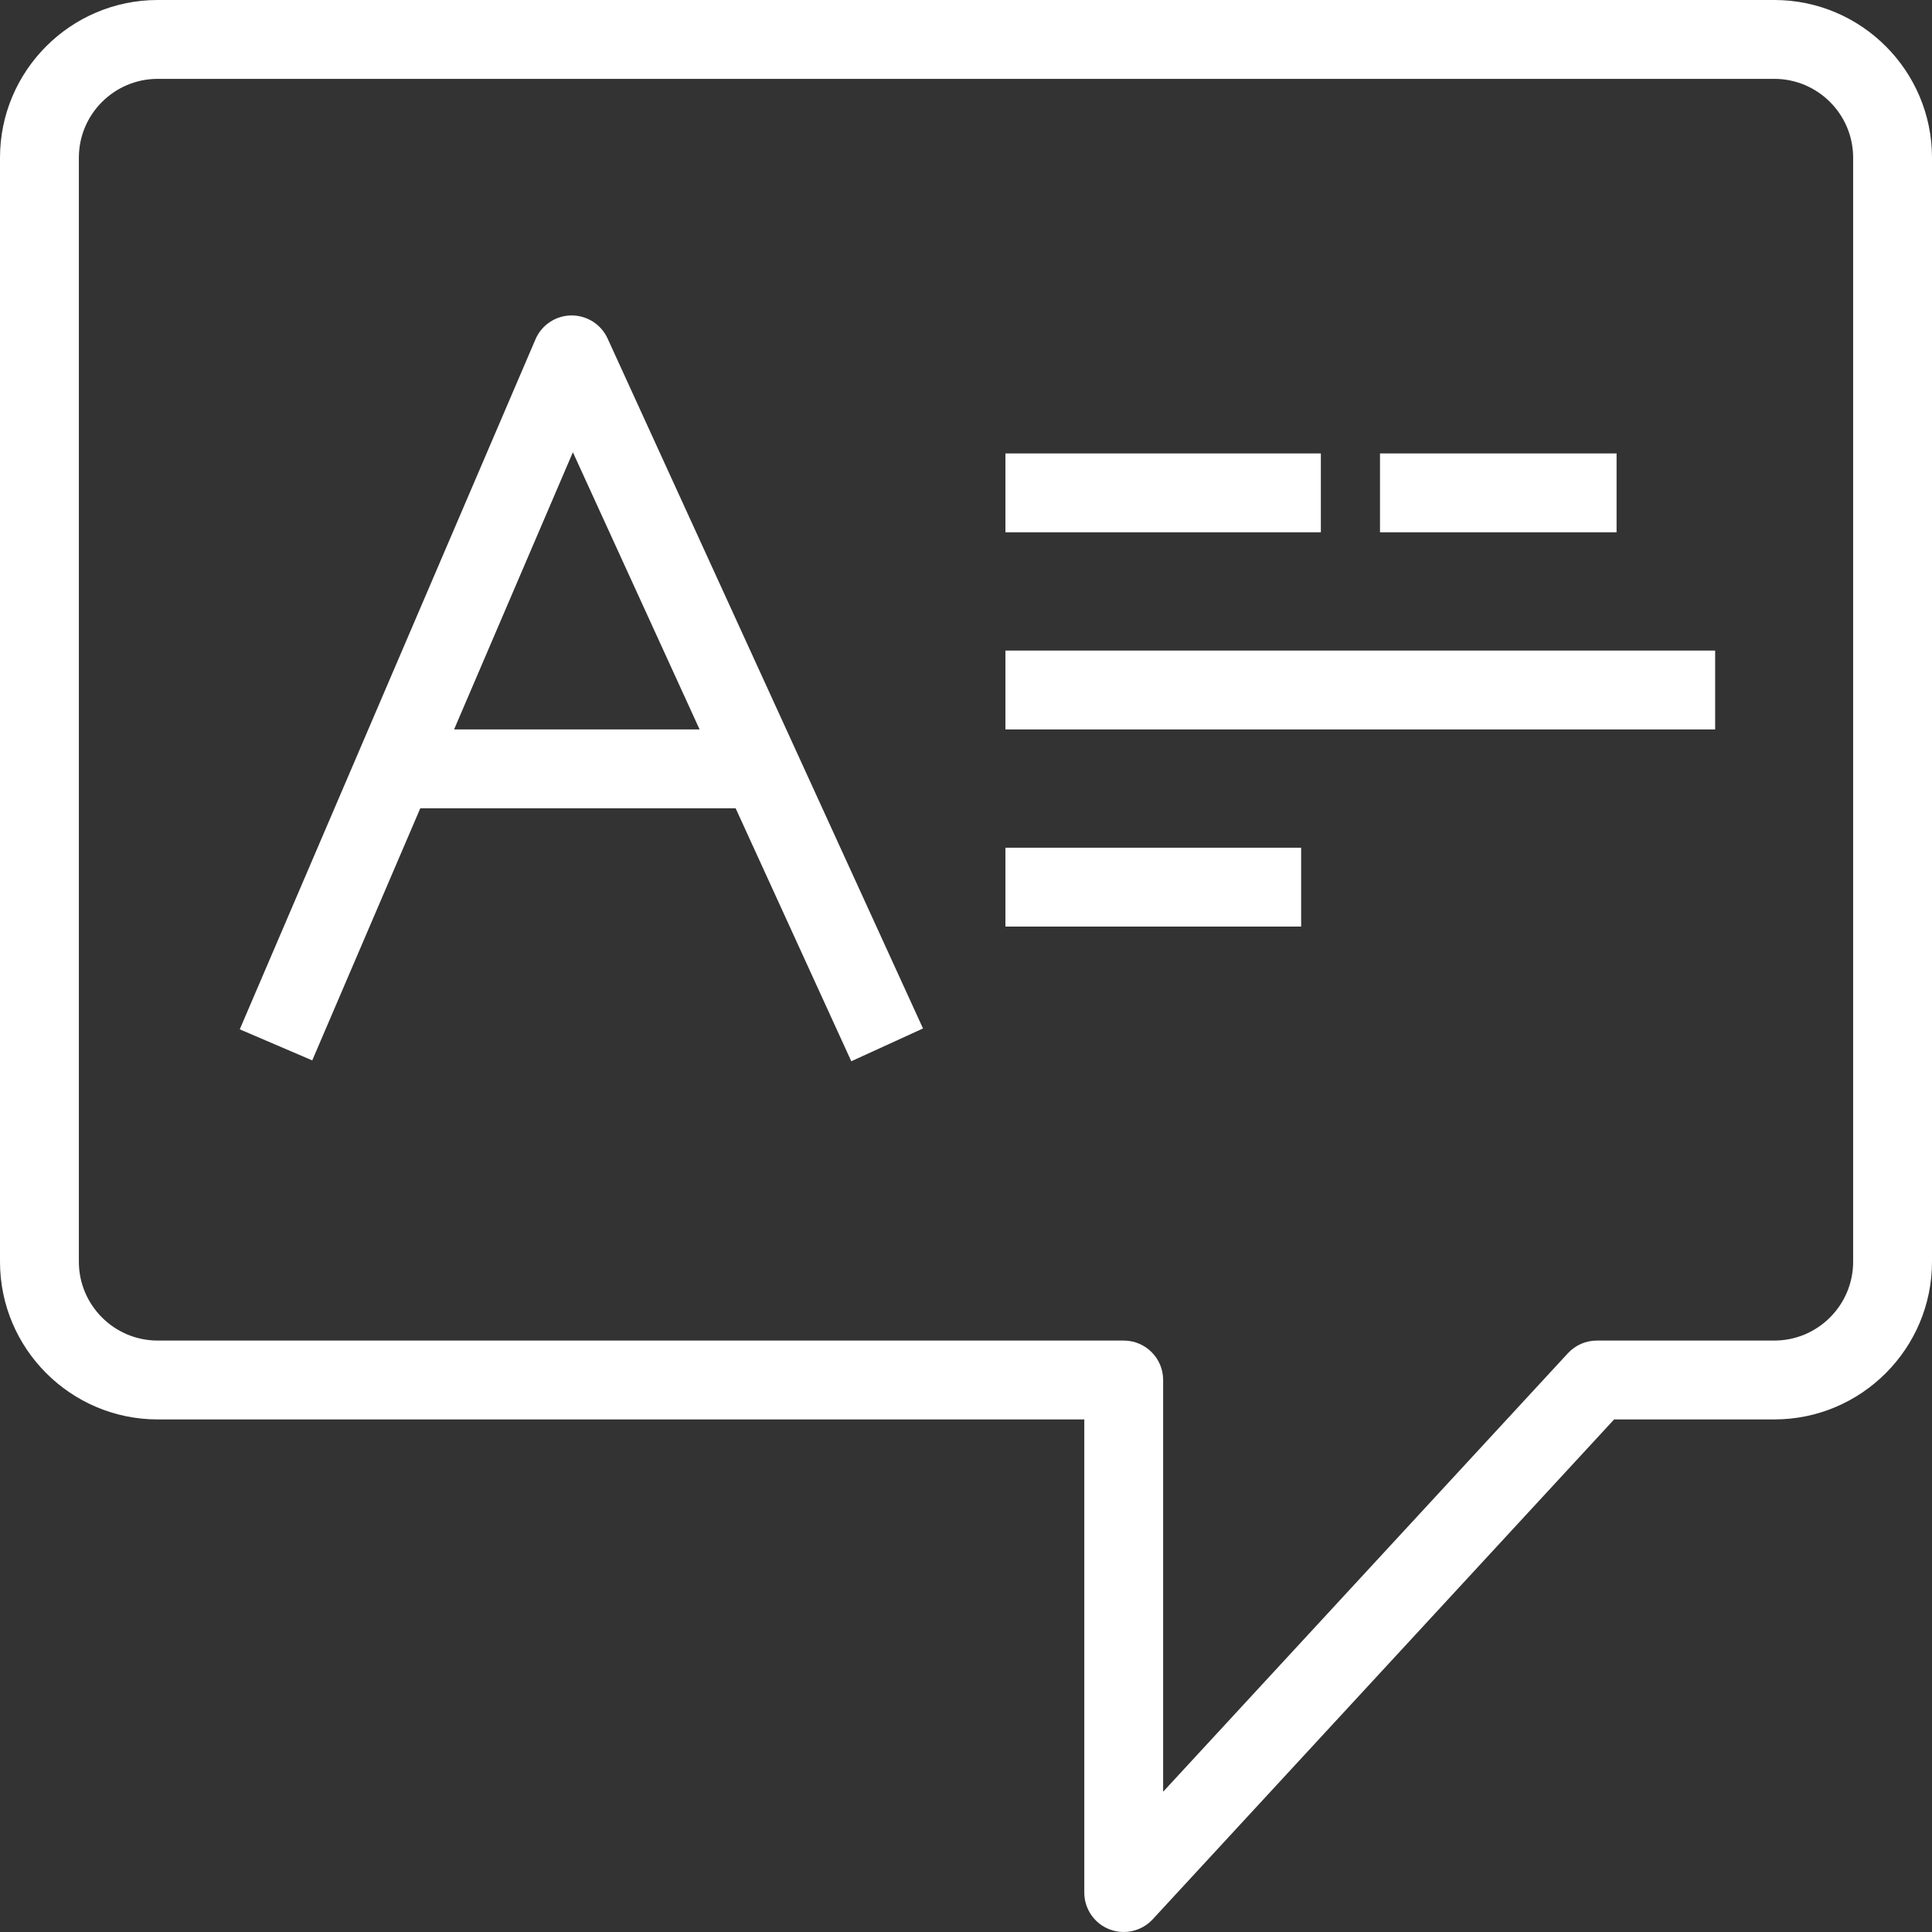 <?xml version="1.0" encoding="iso-8859-1"?>
<!-- Generator: Adobe Illustrator 19.0.0, SVG Export Plug-In . SVG Version: 6.00 Build 0)  -->
<svg version="1.1" id="Layer_1" xmlns="http://www.w3.org/2000/svg" xmlns:xlink="http://www.w3.org/1999/xlink" x="0px" y="0px"
	 viewBox="0 0 490 490" style="enable-background:new 0 0 490 490;" xml:space="preserve">
<rect x="0" y="0" width="490" height="490" fill="#333333" stroke="none"/>
<g>
	<g id="XMLID_26_">
		
		<g>
			<g>
				<path fill="#fff" d="M284.998,490c-1.222,0-2.456-0.224-3.639-0.687c-3.835-1.5-6.358-5.196-6.358-9.314V360H40c-22.056,0-40-17.944-40-40
					V40C0,17.944,17.944,0,40,0h410c22.056,0,40,17.944,40,40v280c0,22.056-17.944,40-40,40h-40.622l-117.03,126.783
					C290.418,488.875,287.736,490,284.998,490z M40,20c-11.028,0-20,8.972-20,20v280c0,11.028,8.972,20,20,20h245
					c5.523,0,10,4.477,10,10v104.423l102.652-111.206c1.893-2.051,4.557-3.217,7.348-3.217h45c11.028,0,20-8.972,20-20V40
					c0-11.028-8.972-20-20-20H40z"/>
			</g>
			<path fill="#fff"  d="M215.906,269.158l18.189-8.315l-80-175c-1.646-3.599-5.233-5.869-9.214-5.842c-3.957,0.047-7.513,2.423-9.072,6.06
				l-75,175l18.383,7.878L106.594,205h79.982L215.906,269.158z M115.166,185l30.129-70.302L177.433,185H115.166z"/>
			<g>
				<rect fill="#fff"  x="255" y="115" width="80" height="20"/>
			</g>
			<g>
				<rect fill="#fff"  x="350" y="115" width="60" height="20"/>
			</g>
			<g>
				<rect fill="#fff"  x="255" y="165" width="180" height="20"/>
			</g>
			<g>
				<rect  fill="#fff"  x="255" y="215" width="75" height="20"/>
			</g>
		</g>
	</g>
</g>

</svg>
